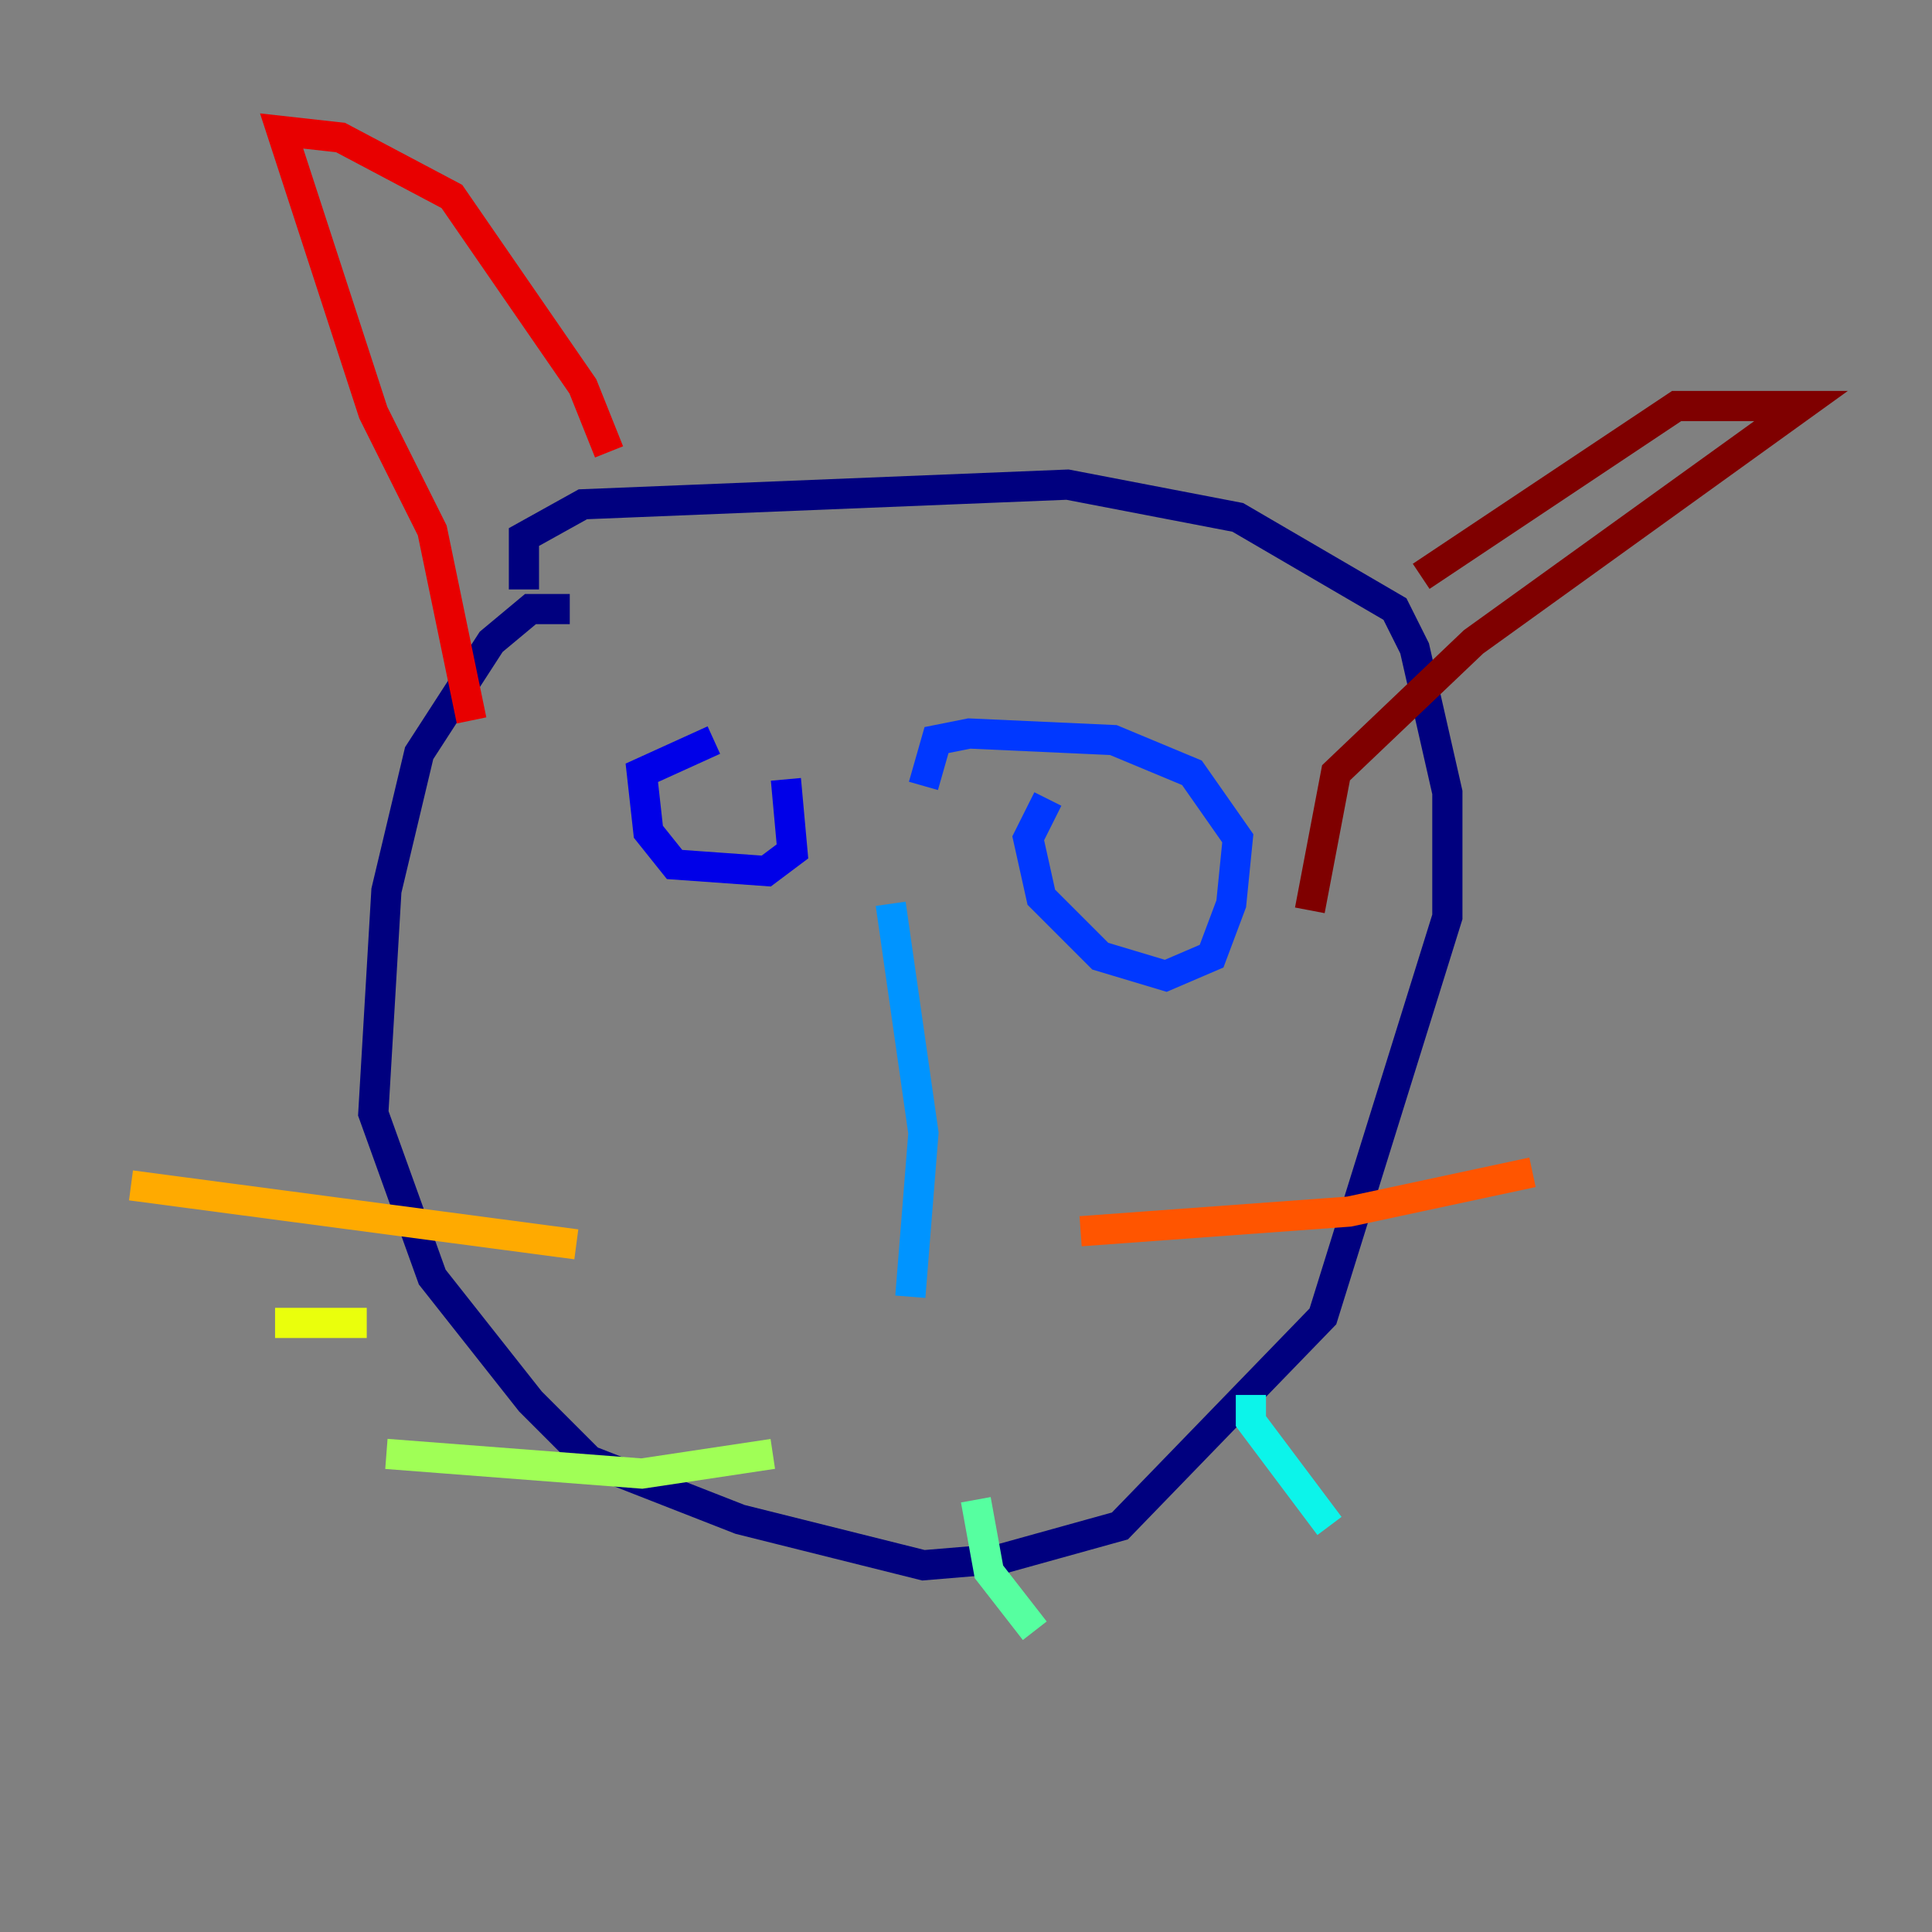 <?xml version="1.0" encoding="utf-8" ?>
<svg baseProfile="tiny" height="128" version="1.2" viewBox="0,0,128,128" width="128" xmlns="http://www.w3.org/2000/svg" xmlns:ev="http://www.w3.org/2001/xml-events" xmlns:xlink="http://www.w3.org/1999/xlink"><rect x="0" y="0" width="128" height="128" fill="#808080" stroke="none"/><defs /><polyline fill="none" points="37.749,40.352 35.146,40.352 32.542,42.522 27.77,49.898 25.6,59.01 24.732,73.763 28.637,84.61 35.146,92.854 39.051,96.759 49.031,100.664 61.18,103.702 66.386,103.268 74.197,101.098 87.647,87.214 95.891,60.746 95.891,52.502 93.722,42.956 92.42,40.352 82.007,34.278 70.725,32.108 38.617,33.41 34.712,35.58 34.712,39.051" stroke="#00007f" stroke-width="2" /><polyline fill="none" points="47.295,49.031 42.522,51.2 42.956,55.105 44.691,57.275 50.766,57.709 52.502,56.407 52.068,51.634" stroke="#0000e8" stroke-width="2" /><polyline fill="none" points="69.424,52.936 68.122,55.539 68.99,59.444 72.895,63.349 77.234,64.651 80.271,63.349 81.573,59.878 82.007,55.539 78.969,51.2 73.763,49.031 64.217,48.597 62.047,49.031 61.18,52.068" stroke="#0038ff" stroke-width="2" /><polyline fill="none" points="59.01,59.878 61.18,75.064 60.312,85.912" stroke="#0094ff" stroke-width="2" /><polyline fill="none" points="82.875,92.42 82.875,94.156 88.081,101.098" stroke="#0cf4ea" stroke-width="2" /><polyline fill="none" points="64.651,99.363 65.519,104.136 68.556,108.041" stroke="#56ffa0" stroke-width="2" /><polyline fill="none" points="51.2,96.325 42.522,97.627 25.6,96.325" stroke="#a0ff56" stroke-width="2" /><polyline fill="none" points="24.298,87.647 18.224,87.647" stroke="#eaff0c" stroke-width="2" /><polyline fill="none" points="38.183,82.441 8.678,78.536" stroke="#ffaa00" stroke-width="2" /><polyline fill="none" points="71.593,81.573 89.383,80.271 101.532,77.668" stroke="#ff5500" stroke-width="2" /><polyline fill="none" points="40.352,29.939 38.617,25.6 29.939,13.017 22.563,9.112 18.658,8.678 24.732,27.336 28.637,35.146 31.241,47.729" stroke="#e80000" stroke-width="2" /><polyline fill="none" points="94.156,38.183 111.078,26.902 119.322,26.902 97.627,42.522 88.515,51.2 86.78,60.312" stroke="#7f0000" stroke-width="2" /></svg>